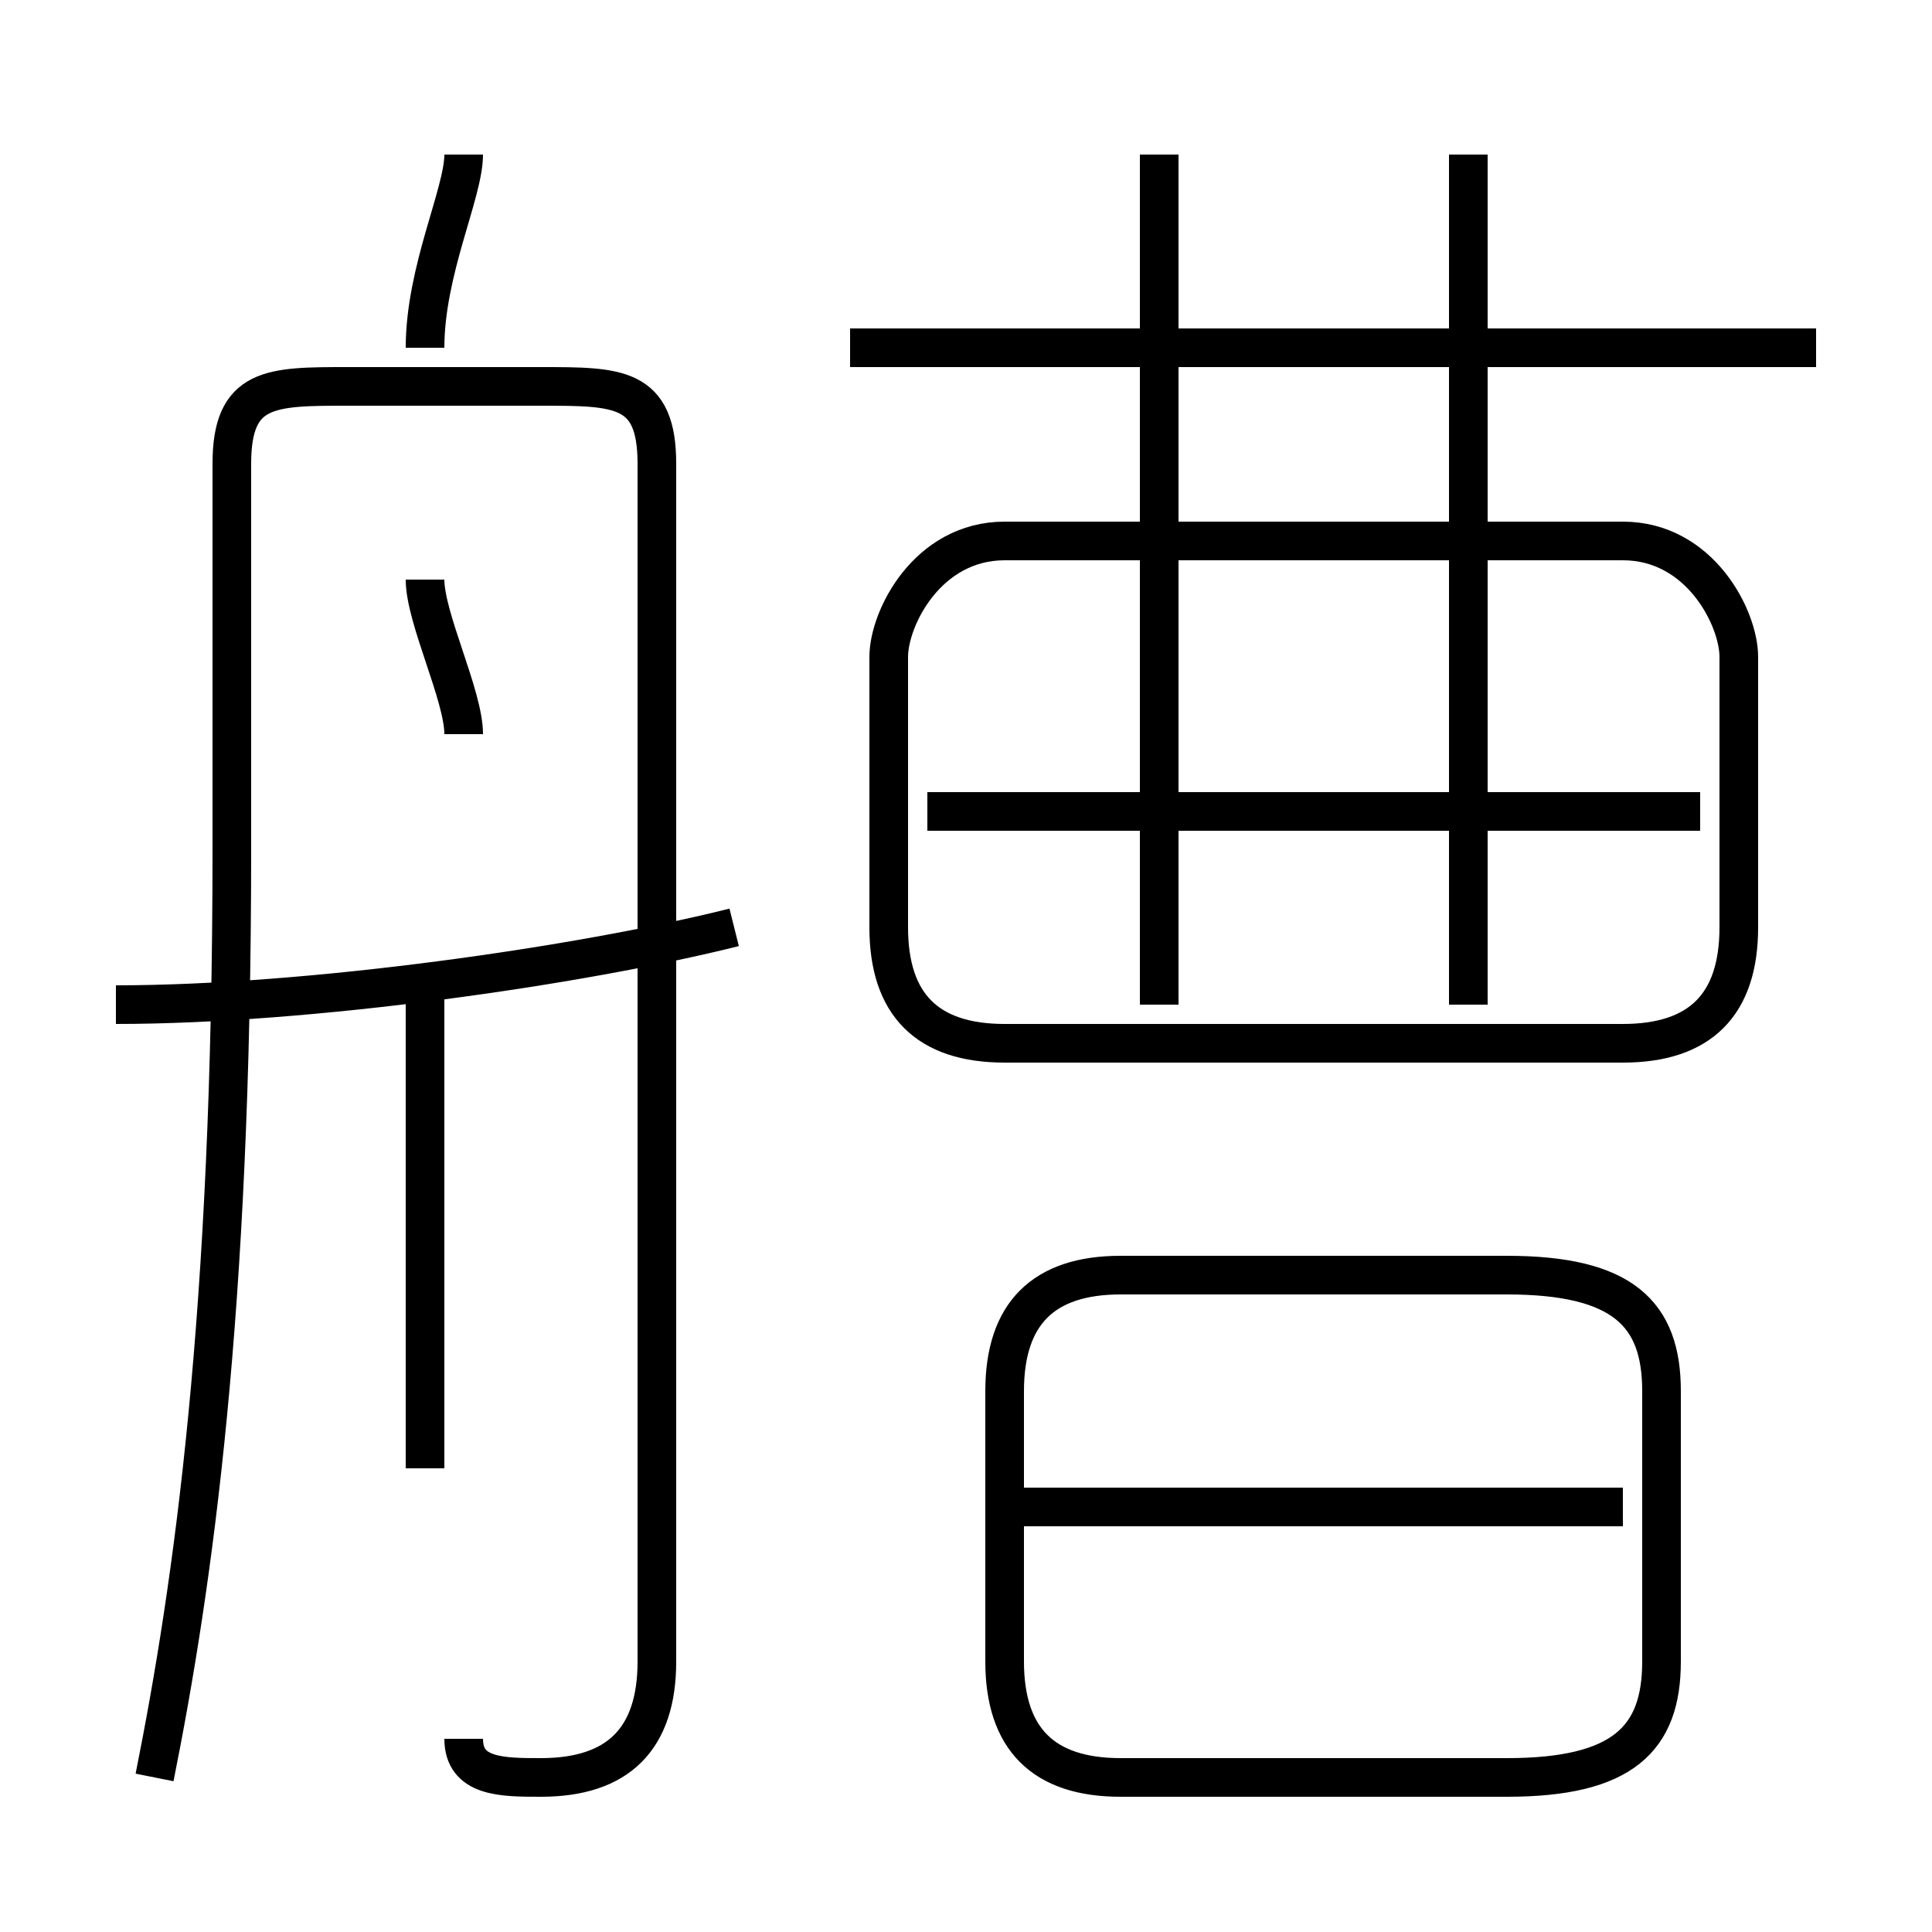 <?xml version='1.0' encoding='utf8'?>
<svg viewBox="0.0 -6.0 50.0 50.0" version="1.1" xmlns="http://www.w3.org/2000/svg">
<rect x="0.0" y="-6.0" width="50.0" height="50.0" fill="#808080" stroke="none"/>
<rect x="-1000" y="-1000" width="2000" height="2000" stroke="white" fill="white"/>
<g style="fill:white;stroke:#000000;  stroke-width:1">
<path d="M 12 1 C 12 2 13 2 14 2 C 16 2 17 1 17 -1 L 17 -32 C 17 -34 16 -34 14 -34 L 9 -34 C 7 -34 6 -34 6 -32 L 6 -22 C 6 -10 5 -3 4 2 M 11 -6 L 11 -19 M 3 -18 C 8 -18 15 -19 19 -20 M 12 -25 C 12 -26 11 -28 11 -29 M 42 -5 L 26 -5 M 29 2 L 39 2 C 42 2 43 1 43 -1 L 43 -8 C 43 -10 42 -11 39 -11 L 29 -11 C 27 -11 26 -10 26 -8 L 26 -1 C 26 1 27 2 29 2 Z M 11 -35 C 11 -37 12 -39 12 -40 M 26 -17 L 42 -17 C 44 -17 45 -18 45 -20 L 45 -27 C 45 -28 44 -30 42 -30 L 26 -30 C 24 -30 23 -28 23 -27 L 23 -20 C 23 -18 24 -17 26 -17 Z M 44 -23 L 24 -23 M 30 -18 L 30 -40 M 38 -18 L 38 -40 M 47 -35 L 22 -35" transform="translate(0.0 38.0)" />
</g>
</svg>